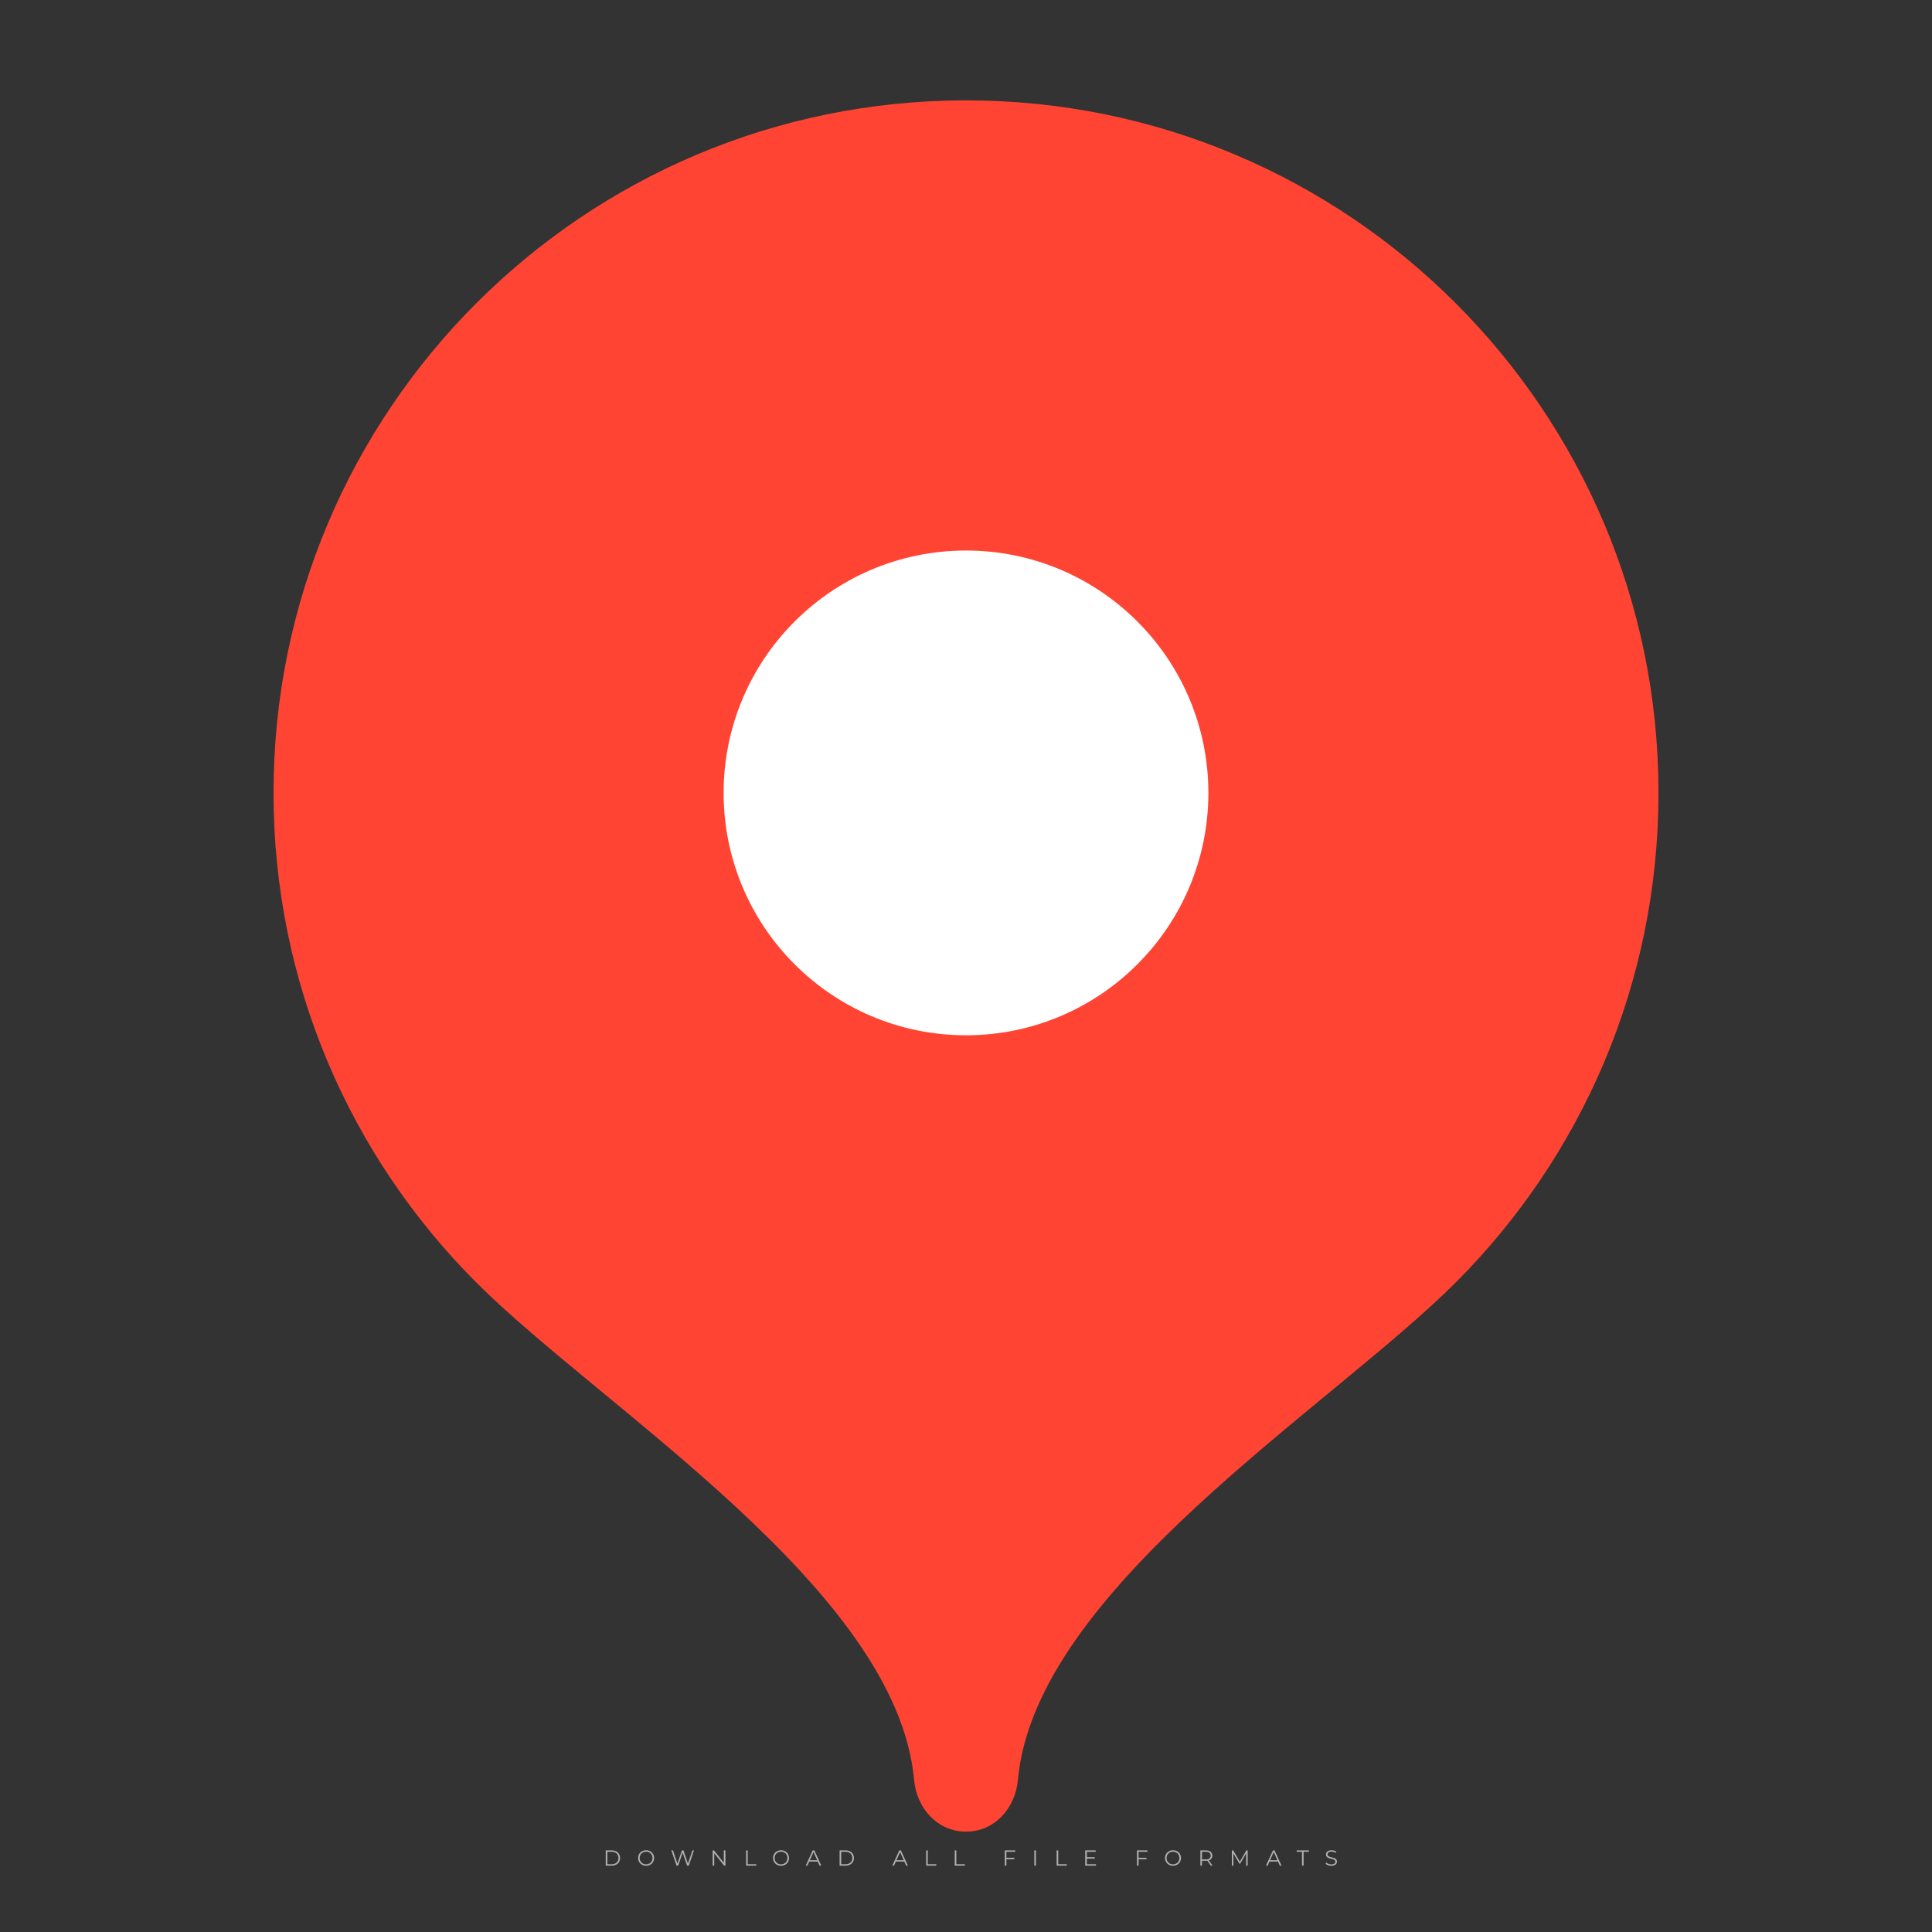 <svg width="42" height="42" viewBox="0 0 42 42" fill="none" xmlns="http://www.w3.org/2000/svg">
<rect x="0" y="0" width="42" height="42" fill="#333333" stroke="none"/>
<g opacity="0.61">
<path d="M13.168 40.226H13.303C13.409 40.226 13.48 40.294 13.48 40.392C13.48 40.489 13.409 40.557 13.303 40.557H13.168V40.226ZM13.3 40.527C13.389 40.527 13.445 40.471 13.445 40.392C13.445 40.312 13.389 40.256 13.3 40.256H13.203V40.527H13.3Z" fill="white"/>
<path d="M13.872 40.392C13.872 40.295 13.945 40.223 14.046 40.223C14.145 40.223 14.22 40.294 14.22 40.392C14.22 40.489 14.145 40.56 14.046 40.56C13.945 40.56 13.872 40.488 13.872 40.392ZM14.185 40.392C14.185 40.312 14.125 40.254 14.046 40.254C13.966 40.254 13.906 40.312 13.906 40.392C13.906 40.471 13.966 40.529 14.046 40.529C14.126 40.529 14.185 40.471 14.185 40.392Z" fill="white"/>
<path d="M15.086 40.226L14.974 40.557H14.937L14.84 40.275L14.743 40.557H14.706L14.595 40.226H14.63L14.726 40.511L14.825 40.226H14.858L14.955 40.512L15.053 40.226H15.086Z" fill="white"/>
<path d="M15.77 40.226V40.557H15.741L15.527 40.288V40.557H15.492V40.226H15.521L15.735 40.495V40.226H15.77Z" fill="white"/>
<path d="M16.22 40.226H16.255V40.527H16.44V40.557H16.22V40.226Z" fill="white"/>
<path d="M16.805 40.392C16.805 40.295 16.879 40.223 16.98 40.223C17.079 40.223 17.153 40.294 17.153 40.392C17.153 40.489 17.079 40.56 16.98 40.56C16.879 40.56 16.805 40.488 16.805 40.392ZM17.118 40.392C17.118 40.312 17.059 40.254 16.98 40.254C16.899 40.254 16.84 40.312 16.84 40.392C16.84 40.471 16.899 40.529 16.98 40.529C17.059 40.529 17.118 40.471 17.118 40.392Z" fill="white"/>
<path d="M17.777 40.469H17.593L17.553 40.557H17.516L17.668 40.226H17.703L17.854 40.557H17.817L17.777 40.469ZM17.765 40.44L17.685 40.262L17.605 40.44H17.765Z" fill="white"/>
<path d="M18.252 40.226H18.387C18.492 40.226 18.564 40.294 18.564 40.392C18.564 40.489 18.492 40.557 18.387 40.557H18.252V40.226ZM18.384 40.527C18.473 40.527 18.529 40.471 18.529 40.392C18.529 40.312 18.473 40.256 18.384 40.256H18.287V40.527H18.384Z" fill="white"/>
<path d="M19.659 40.469H19.475L19.435 40.557H19.398L19.55 40.226H19.585L19.736 40.557H19.699L19.659 40.469ZM19.647 40.44L19.567 40.262L19.488 40.44H19.647Z" fill="white"/>
<path d="M20.134 40.226H20.169V40.527H20.354V40.557H20.134V40.226Z" fill="white"/>
<path d="M20.755 40.226H20.79V40.527H20.976V40.557H20.755V40.226Z" fill="white"/>
<path d="M21.878 40.256V40.386H22.049V40.417H21.878V40.557H21.843V40.226H22.07V40.256L21.878 40.256Z" fill="white"/>
<path d="M22.485 40.226H22.52V40.557H22.485V40.226Z" fill="white"/>
<path d="M22.97 40.226H23.005V40.527H23.191V40.557H22.97V40.226Z" fill="white"/>
<path d="M23.826 40.527V40.557H23.592V40.226H23.819V40.256H23.627V40.374H23.798V40.404H23.627V40.527H23.826Z" fill="white"/>
<path d="M24.752 40.256V40.386H24.924V40.417H24.752V40.557H24.717V40.226H24.945V40.256L24.752 40.256Z" fill="white"/>
<path d="M25.326 40.392C25.326 40.295 25.4 40.223 25.5 40.223C25.6 40.223 25.674 40.294 25.674 40.392C25.674 40.489 25.6 40.56 25.5 40.56C25.4 40.56 25.326 40.488 25.326 40.392ZM25.639 40.392C25.639 40.312 25.58 40.254 25.5 40.254C25.42 40.254 25.36 40.312 25.36 40.392C25.36 40.471 25.42 40.529 25.5 40.529C25.58 40.529 25.639 40.471 25.639 40.392Z" fill="white"/>
<path d="M26.321 40.557L26.246 40.451C26.237 40.452 26.229 40.452 26.219 40.452H26.13V40.557H26.095V40.226H26.219C26.303 40.226 26.355 40.268 26.355 40.339C26.355 40.392 26.327 40.428 26.279 40.444L26.36 40.557H26.321V40.557ZM26.319 40.339C26.319 40.286 26.284 40.256 26.218 40.256H26.13V40.422H26.218C26.284 40.422 26.319 40.392 26.319 40.339Z" fill="white"/>
<path d="M27.124 40.226V40.557H27.09V40.292L26.96 40.515H26.944L26.813 40.294V40.557H26.78V40.226H26.809L26.953 40.471L27.095 40.226L27.124 40.226Z" fill="white"/>
<path d="M27.782 40.469H27.598L27.558 40.557H27.521L27.673 40.226H27.707L27.859 40.557H27.822L27.782 40.469ZM27.77 40.44L27.69 40.262L27.61 40.44H27.77Z" fill="white"/>
<path d="M28.304 40.256H28.188V40.226H28.456V40.256H28.339V40.557H28.304V40.256H28.304Z" fill="white"/>
<path d="M28.817 40.517L28.831 40.49C28.855 40.513 28.897 40.53 28.941 40.53C29.003 40.53 29.03 40.504 29.03 40.472C29.03 40.381 28.825 40.437 28.825 40.314C28.825 40.265 28.863 40.223 28.948 40.223C28.985 40.223 29.024 40.234 29.05 40.252L29.039 40.28C29.01 40.262 28.977 40.253 28.948 40.253C28.887 40.253 28.86 40.28 28.86 40.313C28.86 40.404 29.064 40.349 29.064 40.47C29.064 40.519 29.025 40.56 28.941 40.56C28.891 40.56 28.842 40.543 28.817 40.517Z" fill="white"/>
</g>
<path d="M21 2.182C12.685 2.182 5.946 8.922 5.946 17.236C5.946 21.392 7.629 25.155 10.353 27.879C13.077 30.605 19.494 34.549 19.871 38.689C19.927 39.31 20.377 39.818 21 39.818C21.623 39.818 22.073 39.31 22.129 38.689C22.505 34.549 28.923 30.605 31.647 27.879C34.37 25.155 36.054 21.392 36.054 17.236C36.054 8.922 29.314 2.182 21 2.182Z" fill="#FF4433"/>
<path d="M21 22.506C23.91 22.506 26.269 20.147 26.269 17.237C26.269 14.327 23.91 11.968 21 11.968C18.09 11.968 15.731 14.327 15.731 17.237C15.731 20.147 18.09 22.506 21 22.506Z" fill="white"/>
</svg>
